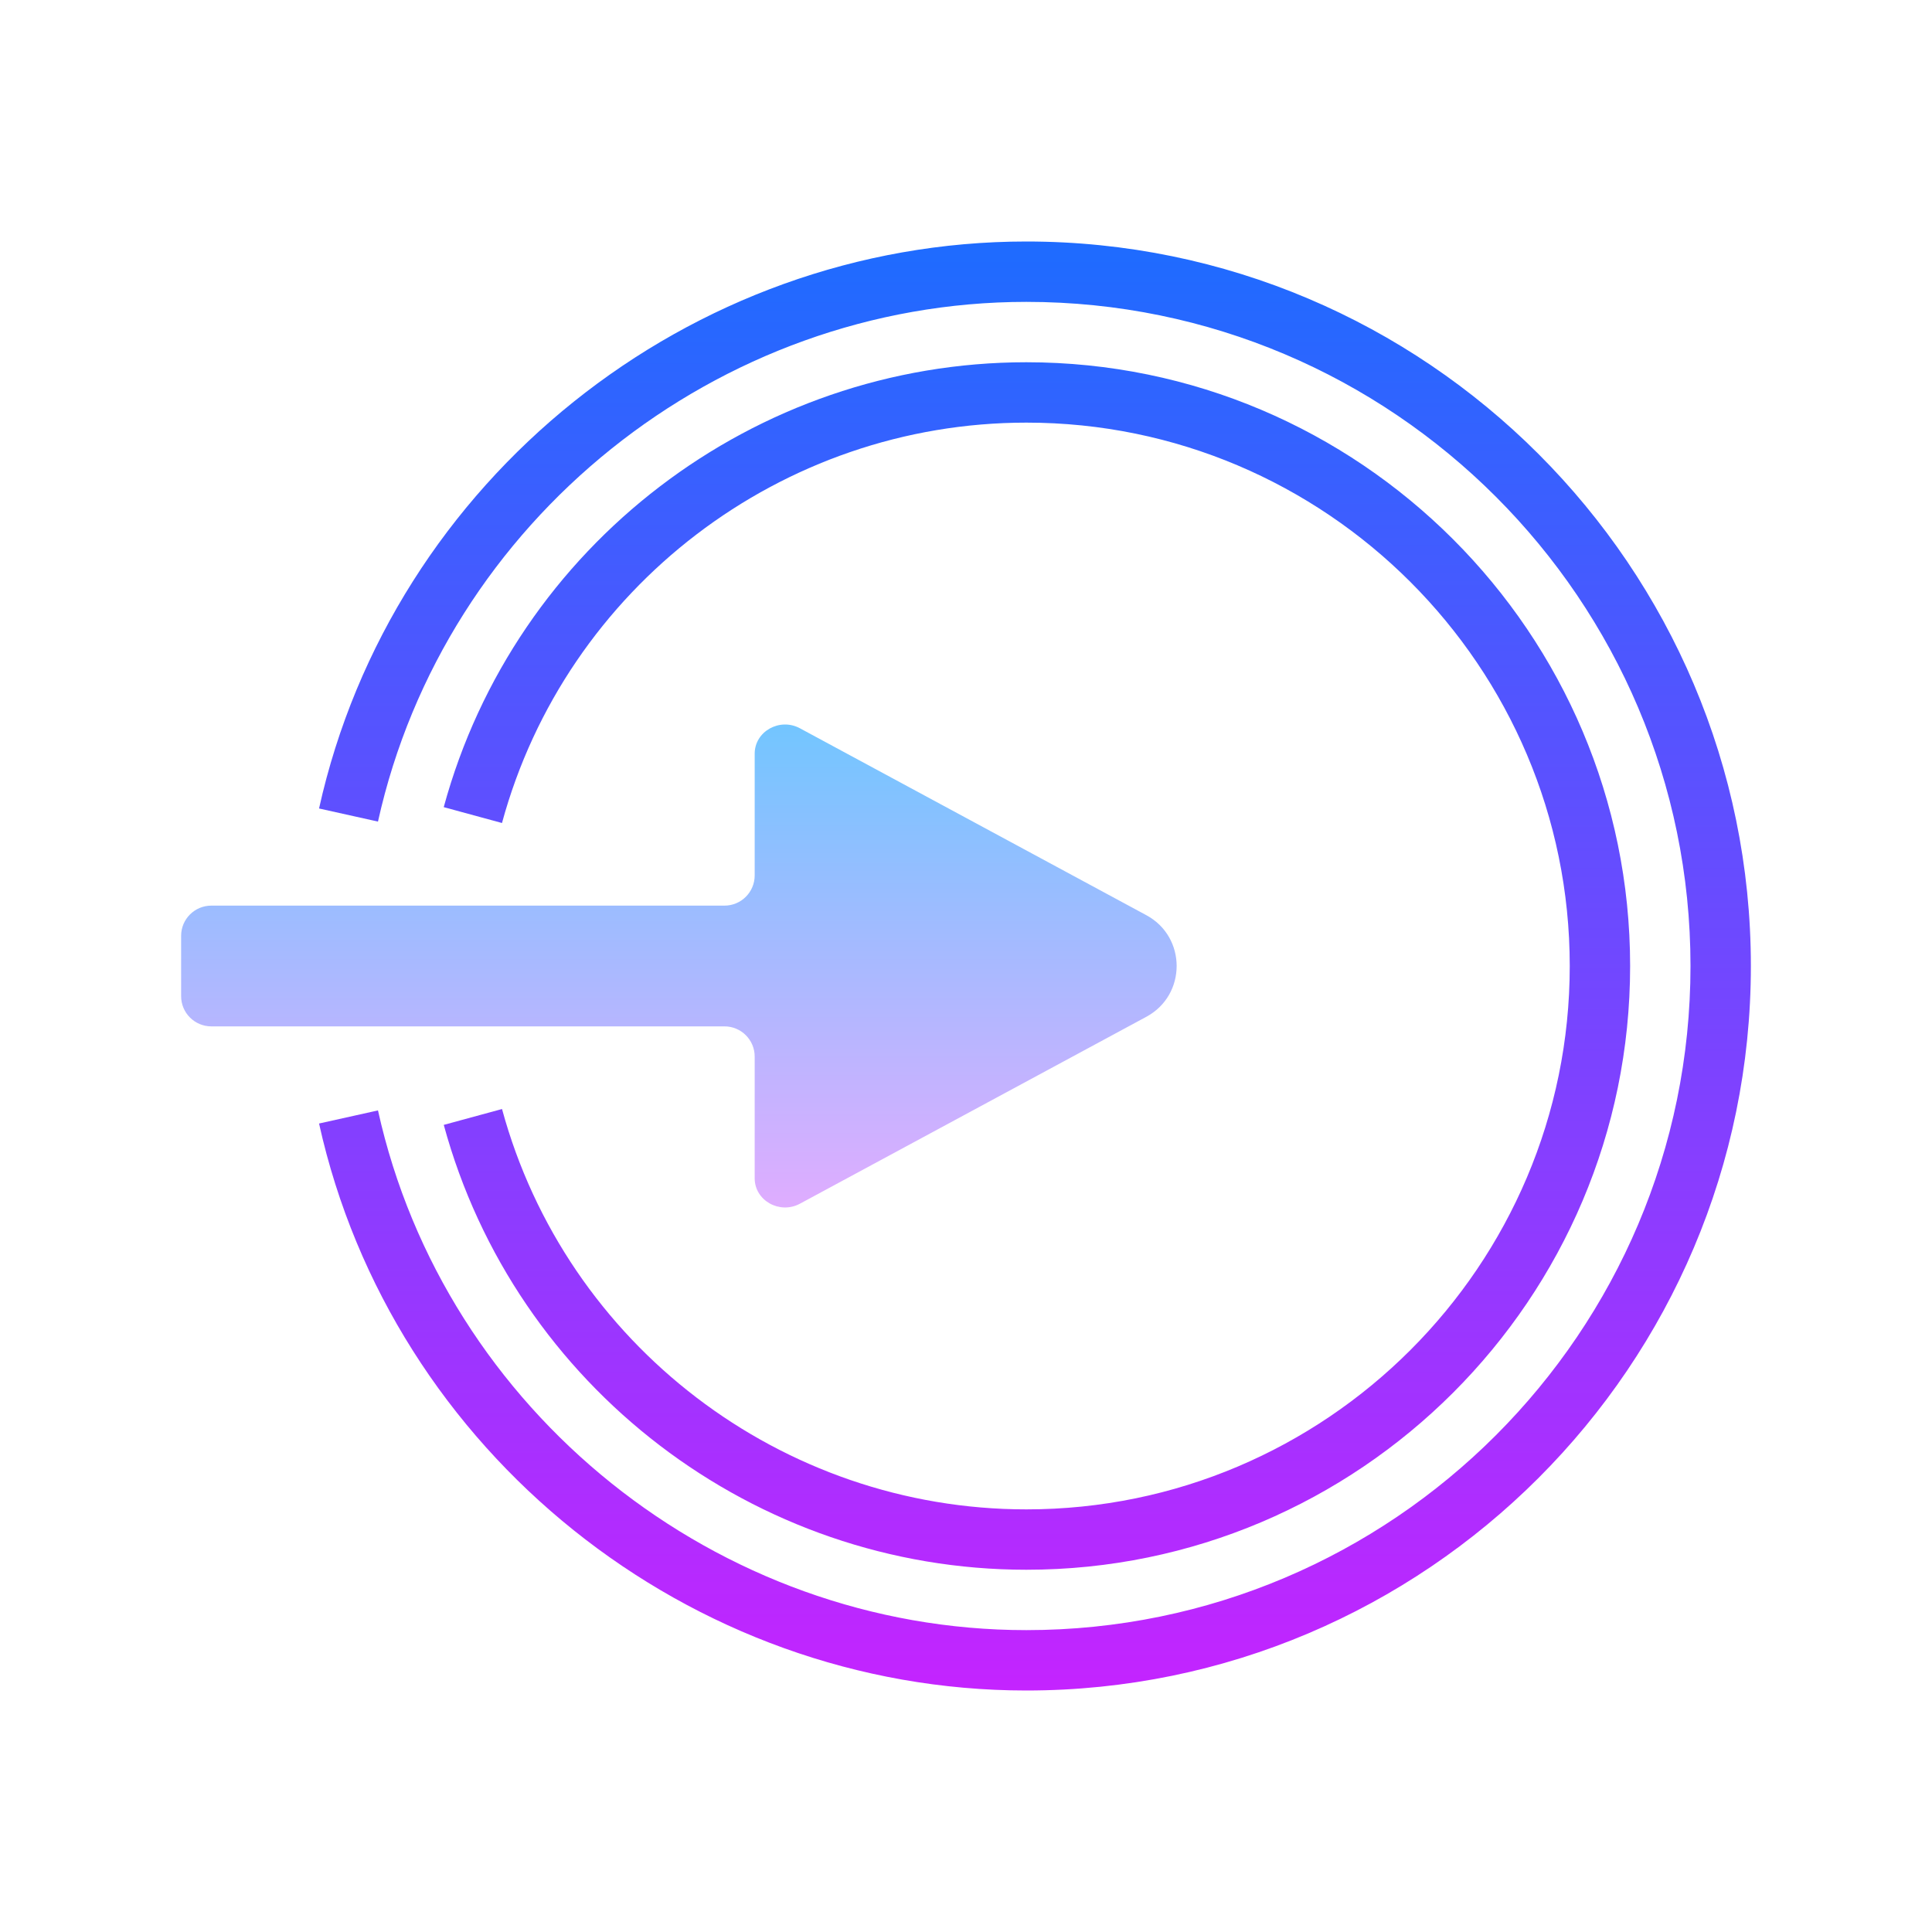 <?xml version="1.0" encoding="UTF-8"?>
<svg xmlns="http://www.w3.org/2000/svg" xmlns:xlink="http://www.w3.org/1999/xlink" width="512pt" height="512pt" viewBox="0 0 512 512" version="1.1">
<defs>
<linearGradient id="linear0" gradientUnits="userSpaceOnUse" x1="22.489" y1="23.167" x2="22.489" y2="41.033" spreadMethod="reflect" gradientTransform="matrix(8,0,0,8,0,0)">
<stop offset="0" style="stop-color:#6DC7FF;stop-opacity:1;"/>
<stop offset="1" style="stop-color:#E6ABFF;stop-opacity:1;"/>
</linearGradient>
<linearGradient id="linear1" gradientUnits="userSpaceOnUse" x1="34.284" y1="7" x2="34.284" y2="57.168" spreadMethod="reflect" gradientTransform="matrix(8,0,0,8,0,0)">
<stop offset="0" style="stop-color:#1A6DFF;stop-opacity:1;"/>
<stop offset="1" style="stop-color:#C822FF;stop-opacity:1;"/>
</linearGradient>
<linearGradient id="linear2" gradientUnits="userSpaceOnUse" x1="34.35" y1="7" x2="34.35" y2="57.168" spreadMethod="reflect" gradientTransform="matrix(8,0,0,8,0,0)">
<stop offset="0" style="stop-color:#1A6DFF;stop-opacity:1;"/>
<stop offset="1" style="stop-color:#C822FF;stop-opacity:1;"/>
</linearGradient>
</defs>
<g id="surface1">
<path style=" stroke:none;fill-rule:nonzero;fill:url(#linear0);" d="M 303.793 242.535 L 212 193.008 C 206.633 190.105 200 193.824 200 199.734 L 200 232 C 200 236.414 196.414 240 192 240 L 56 240 C 51.586 240 48 243.586 48 248 L 48 264 C 48 268.414 51.586 272 56 272 L 192 272 C 196.414 272 200 275.586 200 280 L 200 312.266 C 200 318.168 206.633 321.887 211.992 318.992 L 303.785 269.465 C 314.504 263.688 314.504 248.312 303.793 242.535 Z "/>
<path style=" stroke:none;fill-rule:nonzero;fill:url(#linear1);" d="M 272 448 C 182.688 448 103.848 384.809 84.551 297.742 L 100.168 294.273 C 117.863 374.078 190.129 432 272 432 C 369.047 432 448 353.047 448 256 C 448 158.953 369.047 80 272 80 C 190.129 80 117.863 137.922 100.168 217.727 L 84.551 214.258 C 103.848 127.191 182.688 64 272 64 C 377.863 64 464 150.137 464 256 C 464 361.863 377.863 448 272 448 Z "/>
<path style=" stroke:none;fill-rule:nonzero;fill:url(#linear2);" d="M 272 416 C 199.977 416 136.488 367.512 117.602 298.105 L 133.039 293.902 C 150.031 356.367 207.176 400 272 400 C 351.398 400 416 335.398 416 256 C 416 176.602 351.398 112 272 112 C 207.176 112 150.031 155.633 133.031 218.105 L 117.594 213.902 C 136.488 144.488 199.984 96 272 96 C 360.223 96 432 167.777 432 256 C 432 344.223 360.223 416 272 416 Z "/>
</g>
</svg>
